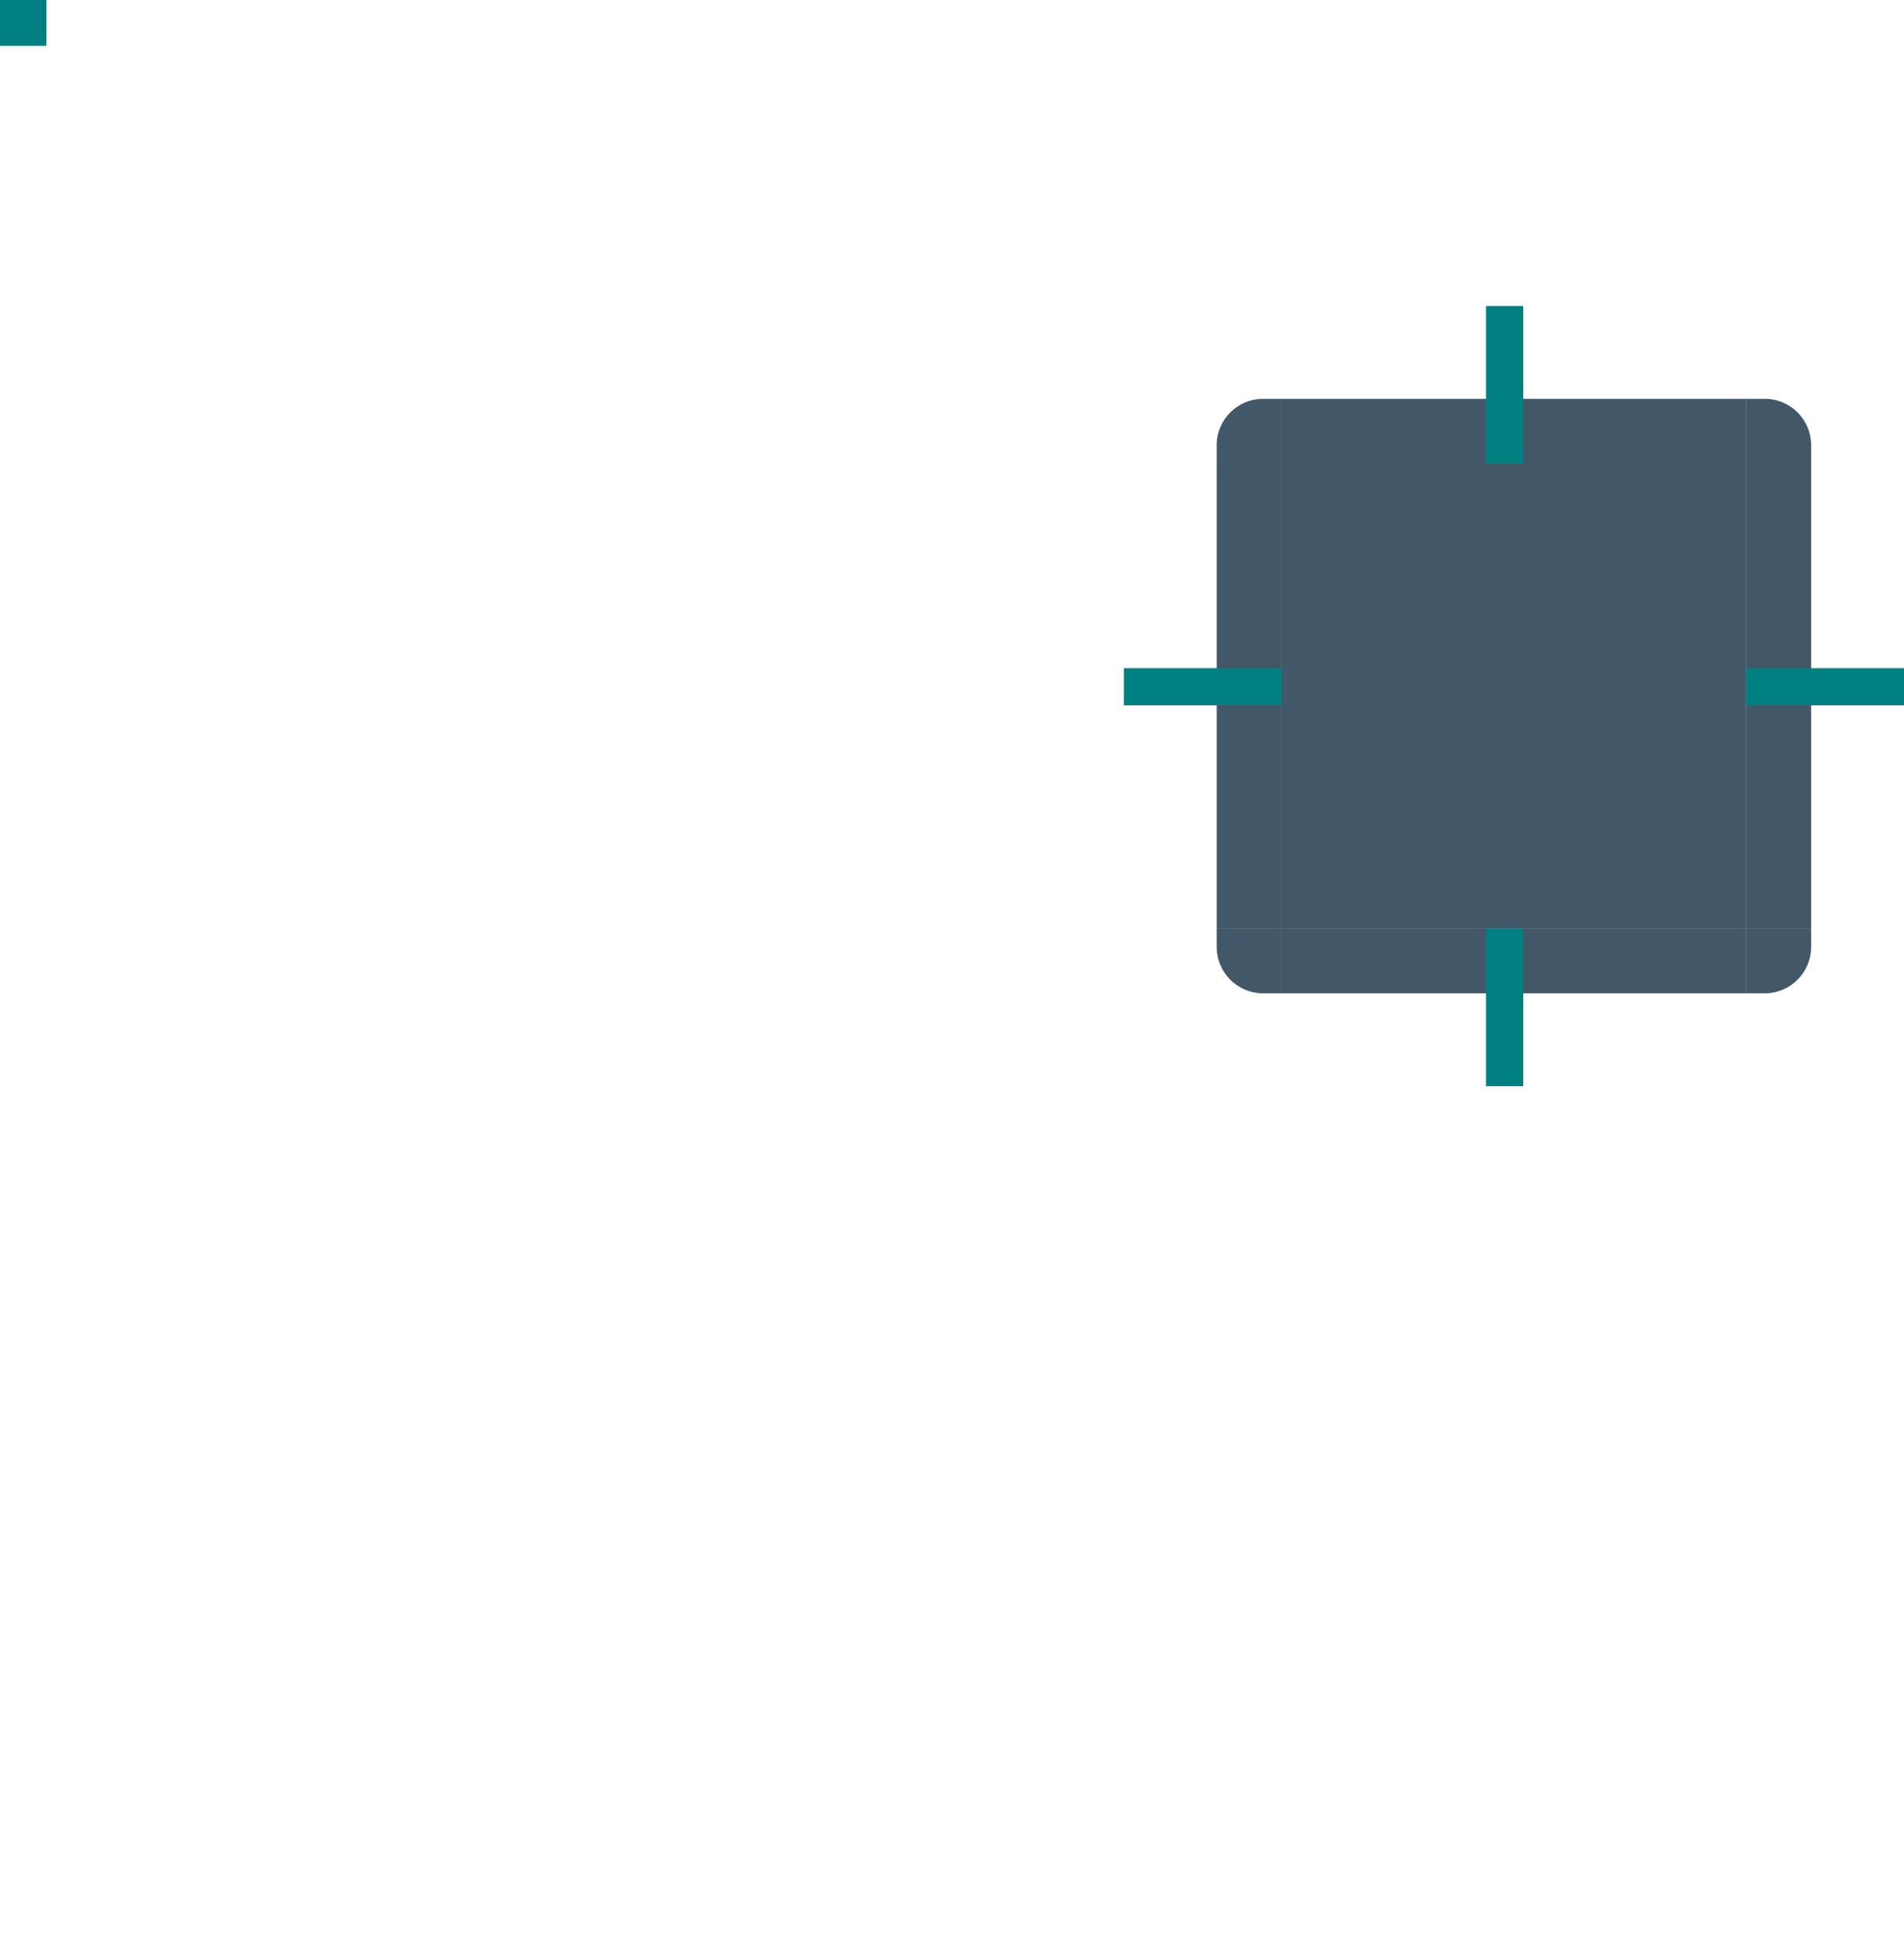 <?xml version="1.0" encoding="UTF-8" standalone="no"?>
<svg
   xmlns:dc="http://purl.org/dc/elements/1.1/"
   xmlns:cc="http://creativecommons.org/ns#"
   xmlns:rdf="http://www.w3.org/1999/02/22-rdf-syntax-ns#"
   xmlns:svg="http://www.w3.org/2000/svg"
   xmlns="http://www.w3.org/2000/svg"
   xmlns:xlink="http://www.w3.org/1999/xlink"
   xmlns:sodipodi="http://sodipodi.sourceforge.net/DTD/sodipodi-0.dtd"
   xmlns:inkscape="http://www.inkscape.org/namespaces/inkscape"
   id="svg3642"
   width="205"
   height="210.939"
   version="1"
   sodipodi:docname="background.svg"
   inkscape:version="0.92.3 (2405546, 2018-03-11)">
  <sodipodi:namedview
     pagecolor="#ffffff"
     bordercolor="#666666"
     borderopacity="1"
     objecttolerance="10"
     gridtolerance="10"
     guidetolerance="10"
     inkscape:pageopacity="0"
     inkscape:pageshadow="2"
     inkscape:window-width="1280"
     inkscape:window-height="982"
     id="namedview51"
     showgrid="false"
     inkscape:zoom="4"
     inkscape:cx="170.41187"
     inkscape:cy="119.9267"
     inkscape:window-x="0"
     inkscape:window-y="0"
     inkscape:window-maximized="1"
     inkscape:current-layer="svg3642" />
  <defs
     id="defs3644">
    <linearGradient
       id="linearGradient4465">
      <stop
         id="stop4467"
         style="stop-color:#000000;stop-opacity:0.51"
         offset="0" />
      <stop
         id="stop4469"
         style="stop-color:#000000;stop-opacity:0;"
         offset="1" />
    </linearGradient>
    <radialGradient
       id="radialGradient3382"
       cx="984"
       cy="905.362"
       r="8.5"
       fx="984"
       fy="905.362"
       gradientTransform="matrix(1.7317915e-5,2,-2,1.731776e-5,1998.689,-1868.075)"
       gradientUnits="userSpaceOnUse"
       xlink:href="#linearGradient4465" />
    <radialGradient
       id="radialGradient4255"
       cx="982.909"
       cy="906.453"
       r="8.5"
       fx="982.909"
       fy="906.453"
       gradientTransform="matrix(2,2.3796519e-5,-2.3796124e-5,2,-1777.823,-1762.984)"
       gradientUnits="userSpaceOnUse"
       xlink:href="#linearGradient4465" />
    <linearGradient
       id="linearGradient4259"
       x1="83.6"
       x2="83.6"
       y1="-969.362"
       y2="-952.362"
       gradientTransform="matrix(0.714,0,0,1,127.286,1069.301)"
       gradientUnits="userSpaceOnUse"
       xlink:href="#linearGradient4465" />
    <radialGradient
       id="radialGradient4263"
       cx="984"
       cy="905.362"
       r="8.5"
       fx="984"
       fy="905.362"
       gradientTransform="matrix(-2,2.727468e-6,-2.7274042e-6,-2,2106.007,1910.623)"
       gradientUnits="userSpaceOnUse"
       xlink:href="#linearGradient4465" />
    <linearGradient
       id="linearGradient4271"
       x1="83.6"
       x2="83.6"
       y1="-969.362"
       y2="-952.362"
       gradientTransform="matrix(0.714,0,0,1,-110.653,831.362)"
       gradientUnits="userSpaceOnUse"
       xlink:href="#linearGradient4465" />
    <radialGradient
       id="radialGradient4275"
       cx="984"
       cy="905.362"
       r="8.5"
       fx="984"
       fy="905.362"
       gradientTransform="matrix(8.0916064e-7,-2,2,8.0915096e-7,-1672.714,2017.947)"
       gradientUnits="userSpaceOnUse"
       xlink:href="#linearGradient4465" />
    <linearGradient
       id="linearGradient4283"
       x1="83.6"
       x2="83.6"
       y1="-969.362"
       y2="-952.362"
       gradientTransform="matrix(0.714,0,0,1,127.286,919.423)"
       gradientUnits="userSpaceOnUse"
       xlink:href="#linearGradient4465" />
    <linearGradient
       id="linearGradient4452"
       x1="-260"
       x2="-260"
       y1="281"
       y2="298"
       gradientTransform="translate(207.061,-93)"
       gradientUnits="userSpaceOnUse"
       xlink:href="#linearGradient4465" />
  </defs>
  <rect
     id="center"
     style="opacity:0.8;fill:#132e43;fill-opacity:1;stroke:none"
     width="50"
     height="50"
     x="138"
     y="49.94" />
  <g
     id="topleft">
    <path
       id="path4428"
       style="opacity:0.8;fill:#132e43;fill-opacity:1;stroke:none"
       d="m 138,42.939 0,7 -7,0 0,-2 c 0,-2.77 2.23,-5 5,-5 z" />
  </g>
  <g
     id="left">
    <path
       id="path4418"
       style="opacity:0.8;fill:#132e43;fill-opacity:1;stroke:none"
       d="m 131,49.939 0,50 7,10e-6 0,-50 z" />
  </g>
  <rect
     id="rect4269"
     style="fill:#3498db;fill-opacity:0"
     width="7"
     height="1"
     x="-138"
     y="51.94"
     transform="scale(-1,1)" />
  <g
     id="bottomright">
    <path
       id="path4392"
       style="opacity:0.8;fill:#132e43;fill-opacity:1;stroke:none"
       d="m 188,106.939 0,-7 7,0 0,2 c 0,2.77 -2.23,5 -5,5 z" />
  </g>
  <g
     id="bottom">
    <path
       id="path4404"
       style="opacity:0.8;fill:#132e43;fill-opacity:1;stroke:none"
       d="m 138,106.939 50,0 0,-7 -50,0 z" />
  </g>
  <rect
     id="rect4241"
     style="fill:#3498db;fill-opacity:0"
     width="7"
     height="1"
     x="99.94"
     y="-186"
     transform="matrix(0,1,-1,0,0,0)" />
  <g
     id="right">
    <path
       id="path4396"
       style="opacity:0.8;fill:#132e43;fill-opacity:1;stroke:none"
       d="m 195,49.939 0,50 -7,1e-5 0,-50 z" />
  </g>
  <rect
     id="rect4253"
     style="fill:#3498db;fill-opacity:0"
     width="7"
     height="1"
     x="188"
     y="51.94" />
  <g
     id="top">
    <path
       id="path4382"
       style="opacity:0.8;fill:#132e43;fill-opacity:1;stroke:none"
       d="m 138,42.939 50,0 0,7 -50,0 z" />
  </g>
  <rect
     id="rect4281"
     style="fill:#3498db;fill-opacity:0"
     width="7"
     height="1"
     x="-49.94"
     y="-186"
     transform="matrix(0,-1,-1,0,0,0)" />
  <g
     id="topright">
    <path
       id="path4378"
       style="opacity:0.8;fill:#132e43;fill-opacity:1;stroke:none"
       d="m 188,42.939 0,7 7,0 0,-2 c 0,-2.77 -2.23,-5 -5,-5 z" />
  </g>
  <g
     id="shadow-center"
     style="fill:#000000;fill-opacity:0"
     transform="matrix(0.316,0,0,0.316,-251.272,5.276)">
    <path
       id="path3642"
       style="fill:#000000;fill-opacity:0;stroke:none"
       d="m -6,-7.999 0,62 62,0 0,-62 -62,0 z" />
  </g>
  <g
     id="bottomleft">
    <path
       id="path4414"
       style="opacity:0.8;fill:#132e43;fill-opacity:1;stroke:none"
       d="m 138,106.939 0,-7 -7,0 0,2 c 0,2.77 2.23,5 5,5 z" />
  </g>
  <rect
     id="hint-tile-center"
     style="opacity:1;fill:#008080;fill-opacity:1;stroke:none"
     width="5"
     height="5"
     x="0"
     y="-.06" />
  <rect
     id="hint-top-margin"
     style="fill:#008080;fill-opacity:1;stroke:none"
     width="4"
     height="17"
     x="160"
     y="32.94" />
  <rect
     id="hint-bottom-margin"
     style="fill:#008080;fill-opacity:1;stroke:none"
     width="4"
     height="17"
     x="160"
     y="99.94" />
  <rect
     id="hint-right-margin"
     style="fill:#008080;fill-opacity:1;stroke:none"
     width="4"
     height="17"
     x="71.94"
     y="-205"
     transform="matrix(0,1,-1,0,0,0)" />
  <rect
     id="hint-left-margin"
     style="fill:#008080;fill-opacity:1;stroke:none"
     width="4"
     height="17"
     x="71.94"
     y="-138"
     transform="matrix(0,1,-1,0,0,0)" />
</svg>
